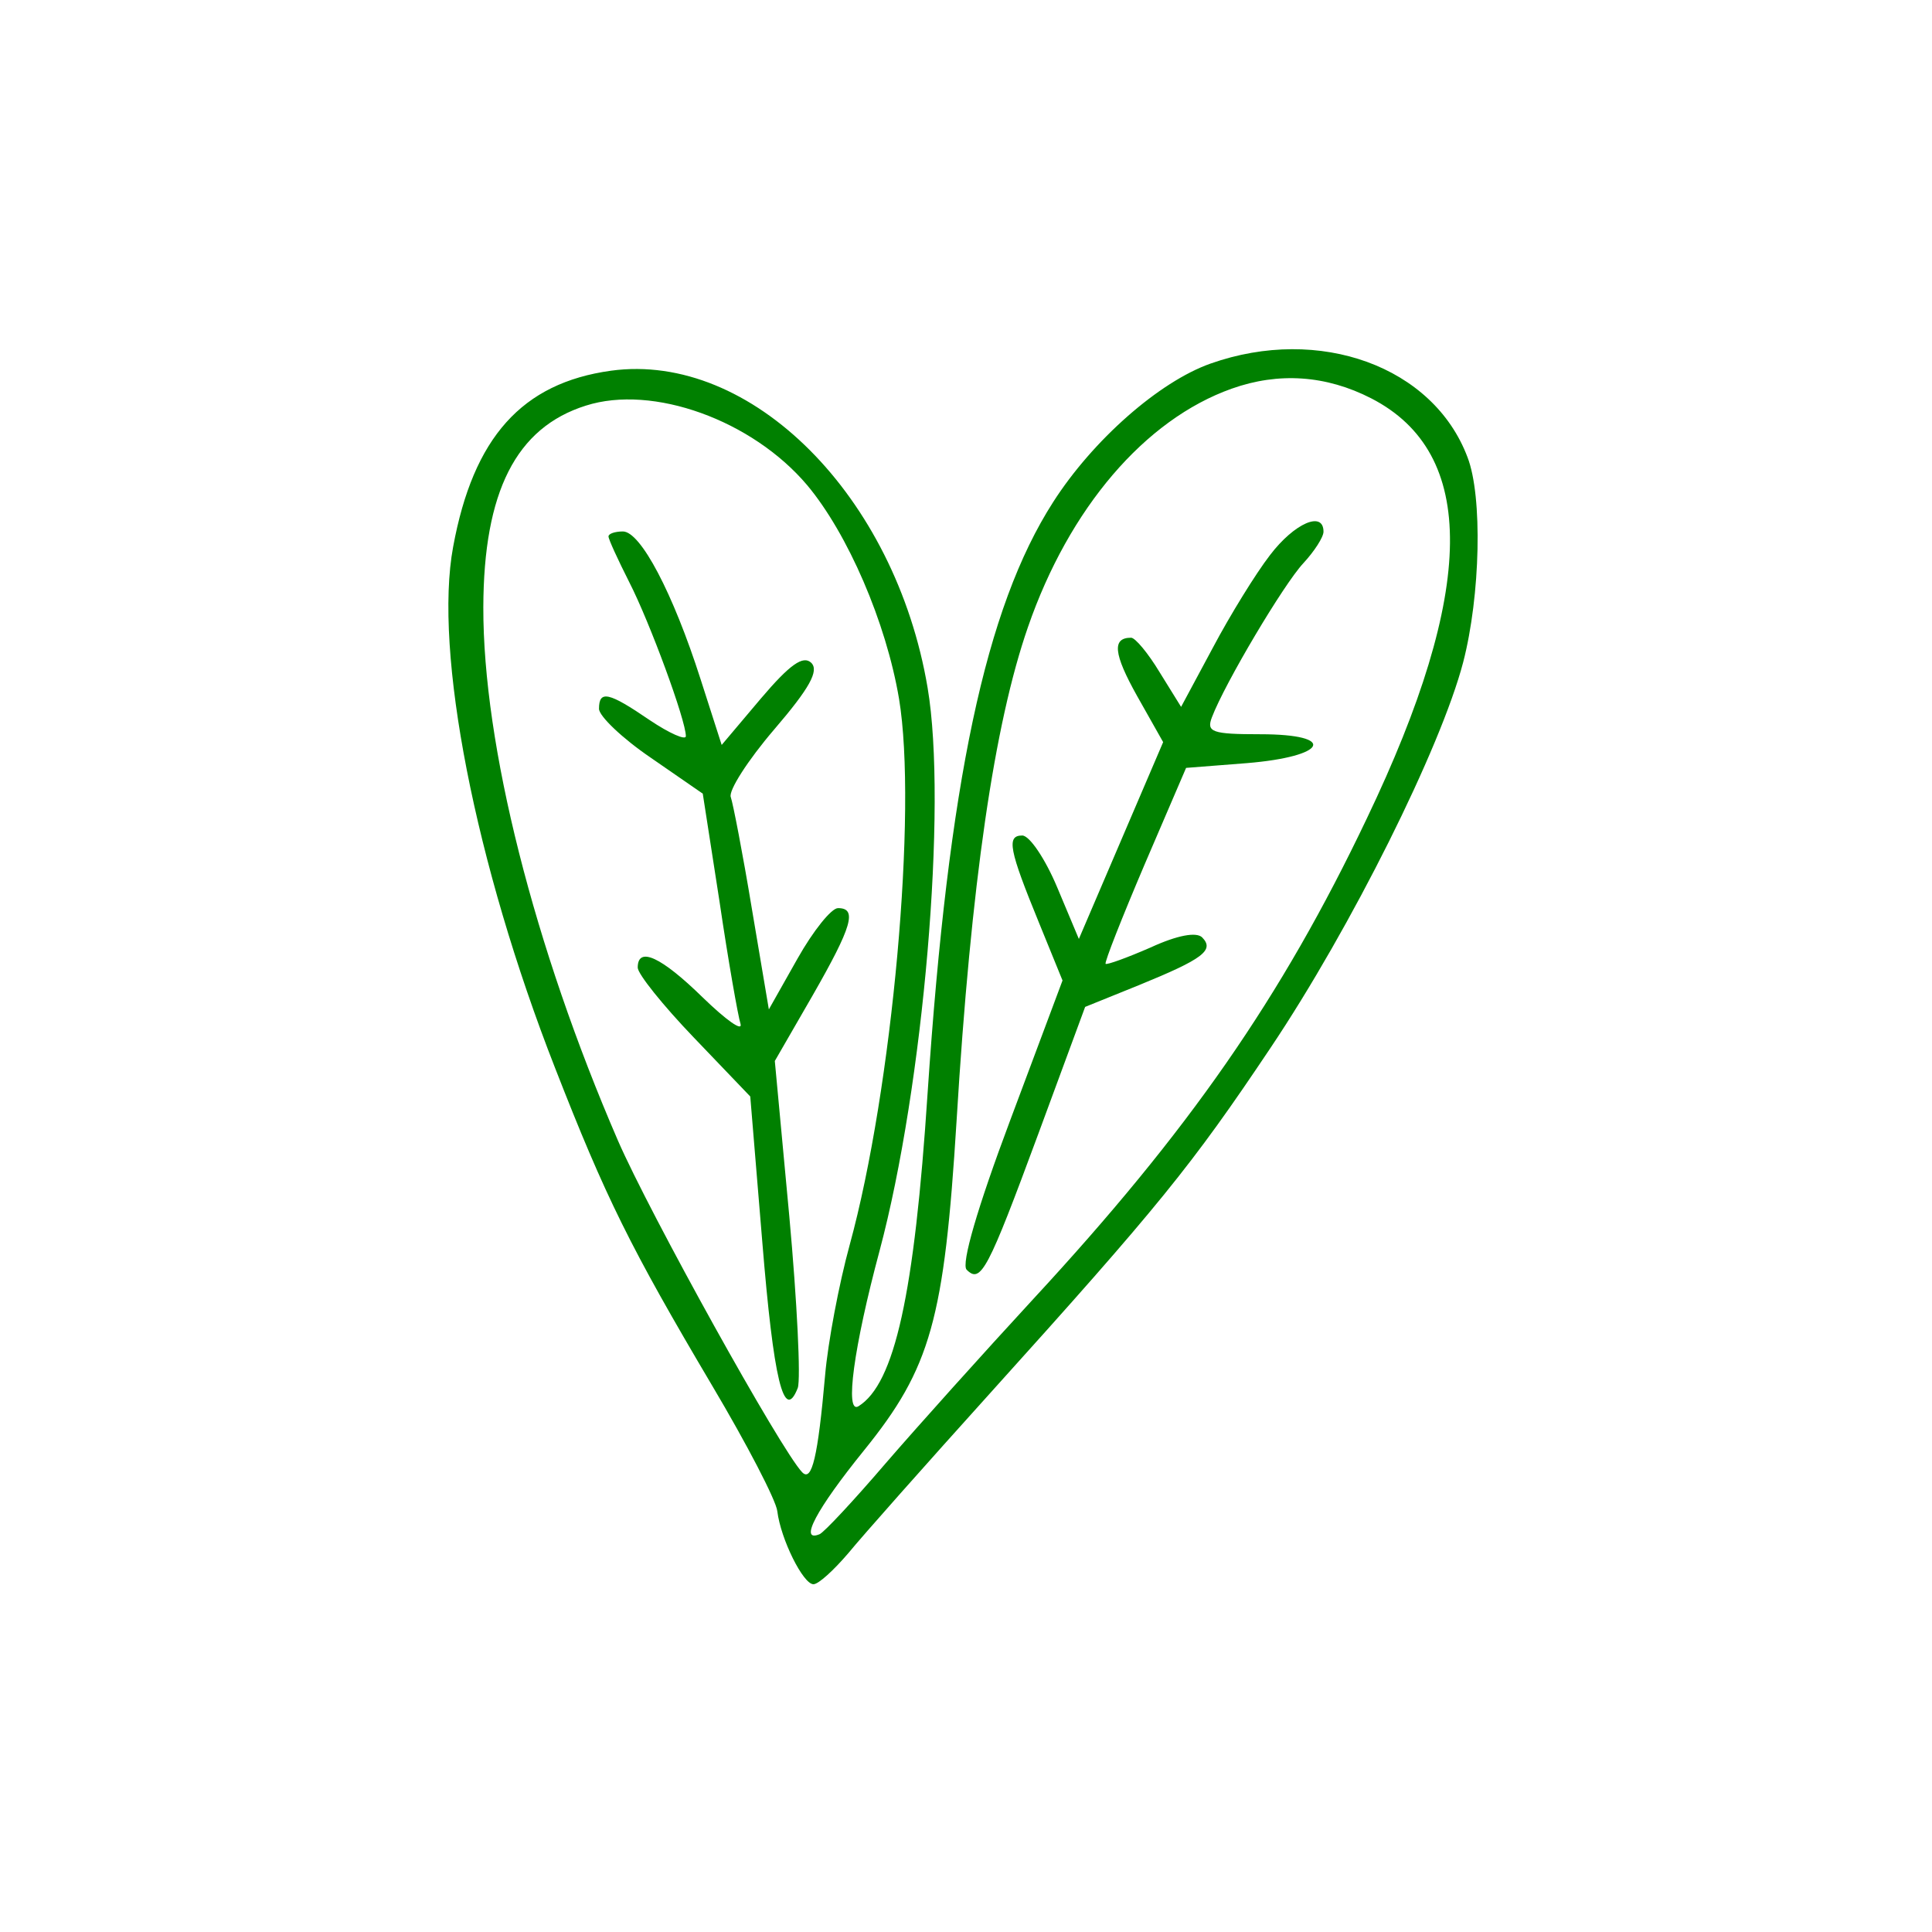<?xml version="1.0" encoding="UTF-8"?>
<svg xmlns="http://www.w3.org/2000/svg" xmlns:xlink="http://www.w3.org/1999/xlink" width="24px" height="24px" viewBox="0 0 24 24" version="1.1">
<g id="surface1">
<path style=" stroke:none;fill-rule:evenodd;fill:rgb(0%,50.196%,0%);fill-opacity:1;" d="M 15.039 4.516 C 14.398 4.742 13.574 5.469 13.082 6.238 C 12.242 7.547 11.781 9.723 11.523 13.578 C 11.359 16.082 11.113 17.191 10.664 17.469 C 10.492 17.574 10.605 16.734 10.926 15.539 C 11.473 13.492 11.77 10 11.523 8.543 C 11.121 6.16 9.332 4.367 7.59 4.605 C 6.484 4.758 5.879 5.434 5.629 6.793 C 5.387 8.094 5.902 10.73 6.895 13.266 C 7.523 14.875 7.828 15.492 8.848 17.215 C 9.277 17.938 9.641 18.637 9.656 18.773 C 9.699 19.121 9.977 19.68 10.105 19.68 C 10.168 19.68 10.359 19.504 10.539 19.293 C 10.715 19.078 11.508 18.184 12.301 17.305 C 14.395 14.984 14.801 14.484 15.781 13.02 C 16.785 11.523 17.898 9.289 18.176 8.227 C 18.391 7.398 18.418 6.164 18.23 5.68 C 17.805 4.551 16.391 4.039 15.039 4.516 M 15.301 4.828 C 14.223 5.211 13.281 6.312 12.77 7.789 C 12.352 8.992 12.062 10.969 11.883 13.922 C 11.73 16.395 11.562 16.992 10.734 18.016 C 10.137 18.754 9.922 19.164 10.18 19.059 C 10.234 19.039 10.605 18.641 11 18.18 C 11.398 17.719 12.223 16.801 12.832 16.141 C 14.766 14.051 15.918 12.395 16.977 10.172 C 18.34 7.328 18.355 5.629 17.035 4.949 C 16.473 4.66 15.883 4.621 15.301 4.828 M 7.277 5.039 C 6.41 5.312 6.008 6.109 6.004 7.543 C 6 9.25 6.633 11.758 7.676 14.168 C 8.074 15.082 9.699 18.012 9.965 18.289 C 10.086 18.414 10.16 18.098 10.25 17.082 C 10.285 16.676 10.422 15.949 10.555 15.465 C 11.086 13.527 11.398 10.059 11.168 8.68 C 11.008 7.73 10.531 6.629 10.027 6.027 C 9.344 5.219 8.109 4.773 7.277 5.039 M 15.777 6.895 C 15.602 7.121 15.281 7.641 15.066 8.047 L 14.672 8.781 L 14.406 8.352 C 14.262 8.113 14.102 7.922 14.051 7.922 C 13.812 7.922 13.832 8.121 14.125 8.645 L 14.449 9.219 L 13.402 11.664 L 13.133 11.023 C 12.984 10.668 12.789 10.379 12.699 10.379 C 12.5 10.379 12.535 10.555 12.906 11.461 L 13.199 12.18 L 12.547 13.922 C 12.141 15.004 11.938 15.703 12.008 15.773 C 12.184 15.949 12.27 15.785 12.898 14.086 L 13.48 12.508 L 14.148 12.238 C 14.941 11.914 15.09 11.805 14.934 11.645 C 14.863 11.574 14.625 11.617 14.293 11.77 C 14 11.898 13.75 11.988 13.734 11.973 C 13.719 11.953 13.938 11.398 14.219 10.738 L 14.734 9.539 L 15.488 9.48 C 16.488 9.398 16.621 9.121 15.656 9.121 C 15.055 9.121 14.984 9.094 15.055 8.91 C 15.215 8.488 15.949 7.254 16.191 6.996 C 16.328 6.848 16.441 6.672 16.441 6.605 C 16.441 6.34 16.078 6.5 15.777 6.895 M 7.559 6.664 C 7.559 6.699 7.676 6.953 7.816 7.23 C 8.074 7.734 8.52 8.949 8.52 9.145 C 8.52 9.199 8.32 9.113 8.07 8.945 C 7.562 8.598 7.441 8.57 7.441 8.805 C 7.441 8.895 7.73 9.172 8.086 9.414 L 8.73 9.859 L 8.938 11.199 C 9.047 11.938 9.168 12.621 9.199 12.719 C 9.227 12.82 9.02 12.672 8.73 12.391 C 8.215 11.887 7.922 11.75 7.922 12.02 C 7.922 12.098 8.234 12.488 8.621 12.891 L 9.32 13.621 L 9.469 15.422 C 9.609 17.141 9.738 17.68 9.91 17.242 C 9.949 17.133 9.902 16.172 9.805 15.109 L 9.625 13.18 L 10.094 12.367 C 10.586 11.508 10.652 11.281 10.41 11.281 C 10.328 11.281 10.102 11.562 9.906 11.91 L 9.551 12.539 L 9.34 11.289 C 9.227 10.605 9.105 9.977 9.078 9.902 C 9.047 9.824 9.289 9.445 9.617 9.062 C 10.059 8.547 10.176 8.332 10.078 8.234 C 9.977 8.137 9.812 8.254 9.453 8.676 L 8.965 9.254 L 8.703 8.438 C 8.359 7.363 7.957 6.602 7.738 6.602 C 7.641 6.602 7.559 6.629 7.559 6.664 "/>
</g>
</svg>
